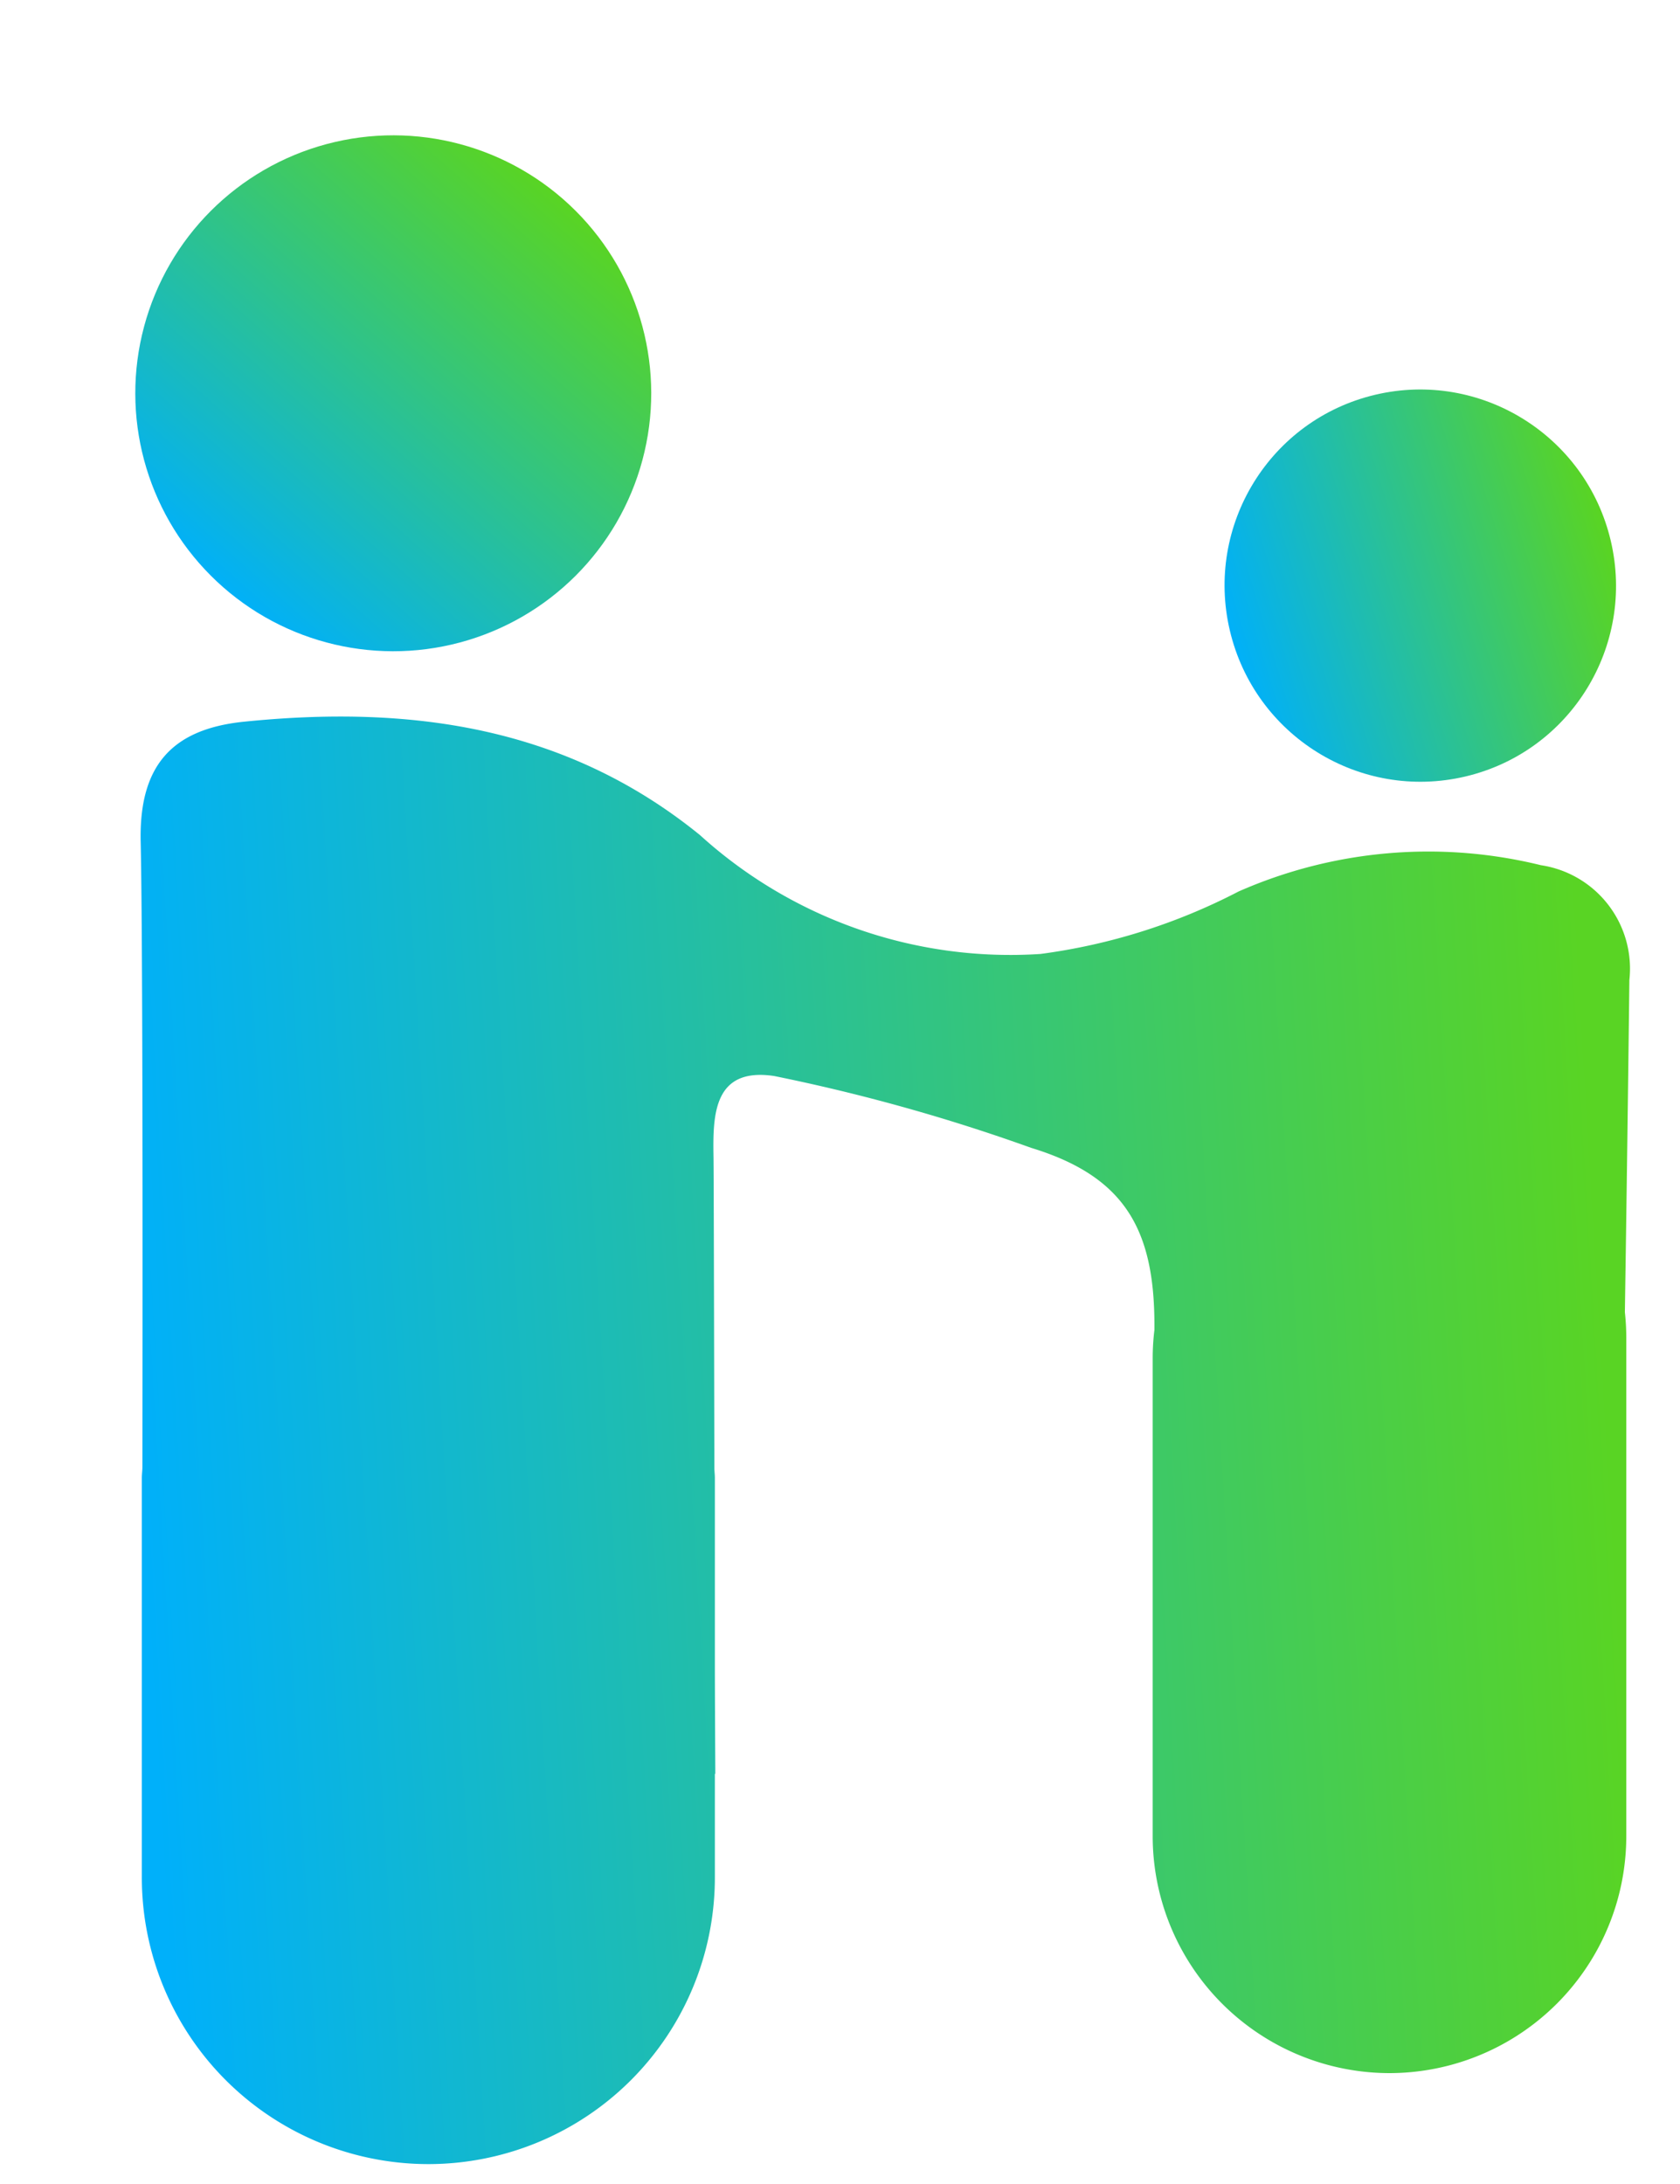 <svg xmlns="http://www.w3.org/2000/svg" xmlns:xlink="http://www.w3.org/1999/xlink" width="41.752" height="54.283" viewBox="0 0 41.752 54.283">
  <defs>
    <linearGradient id="linear-gradient" x1="1" y1="0.606" x2="0" y2="0.666" gradientUnits="objectBoundingBox">
      <stop offset="0" stop-color="#59D424"/>
      <stop offset="1" stop-color="#00b0fa"/>
    </linearGradient>
  </defs>
  <g id="Group_8806" data-name="Group 8806" transform="translate(-899.639 -772.066)">
    <path id="Path_4869" data-name="Path 4869" d="M-530.422-24.637a2.6,2.6,0,0,0-2.2-2.853,11.7,11.7,0,0,0-7.511.653,14.9,14.9,0,0,1-4.924,1.553,11.472,11.472,0,0,1-8.463-2.954c-3.34-2.713-7.217-3.236-11.331-2.818-1.8.183-2.611,1.1-2.569,2.981.049,2.144.051,9.547.043,15.53,0,.1-.014.19-.014.287v7.349h0V-2.34a7.122,7.122,0,0,0,7.113,7.131h.019A7.122,7.122,0,0,0-553.15-2.34V-4.907h.011c0-.183-.007-1.167-.011-2.554v-4.8c0-.078-.01-.154-.012-.232-.008-3.663-.015-7.354-.022-7.759-.018-1.045.007-2.217,1.5-2a45.858,45.858,0,0,1,6.395,1.787c2.29.7,3.055,1.987,3.063,4.364v.16a5.939,5.939,0,0,0-.043.684V-3.37a5.892,5.892,0,0,0,5.885,5.9,5.892,5.892,0,0,0,5.885-5.9v-12.38a5.969,5.969,0,0,0-.035-.631Q-530.471-20.508-530.422-24.637Z" transform="translate(1470.555 821.058)" stroke="rgba(0,0,0,0)" stroke-miterlimit="10" stroke-width="1" fill="url(#linear-gradient)"/>
    <circle id="Ellipse_283" data-name="Ellipse 283" cx="6.411" cy="6.411" r="6.411" transform="translate(900.346 781.84) rotate(-45)" stroke="rgba(0,0,0,0)" stroke-miterlimit="10" stroke-width="1" fill="url(#linear-gradient)"/>
    <ellipse id="Ellipse_284" data-name="Ellipse 284" cx="4.863" cy="4.874" rx="4.863" ry="4.874" transform="translate(929.084 782.994) rotate(-13.283)" stroke="rgba(0,0,0,0)" stroke-miterlimit="10" stroke-width="1" fill="url(#linear-gradient)"/>
  </g>
</svg>
